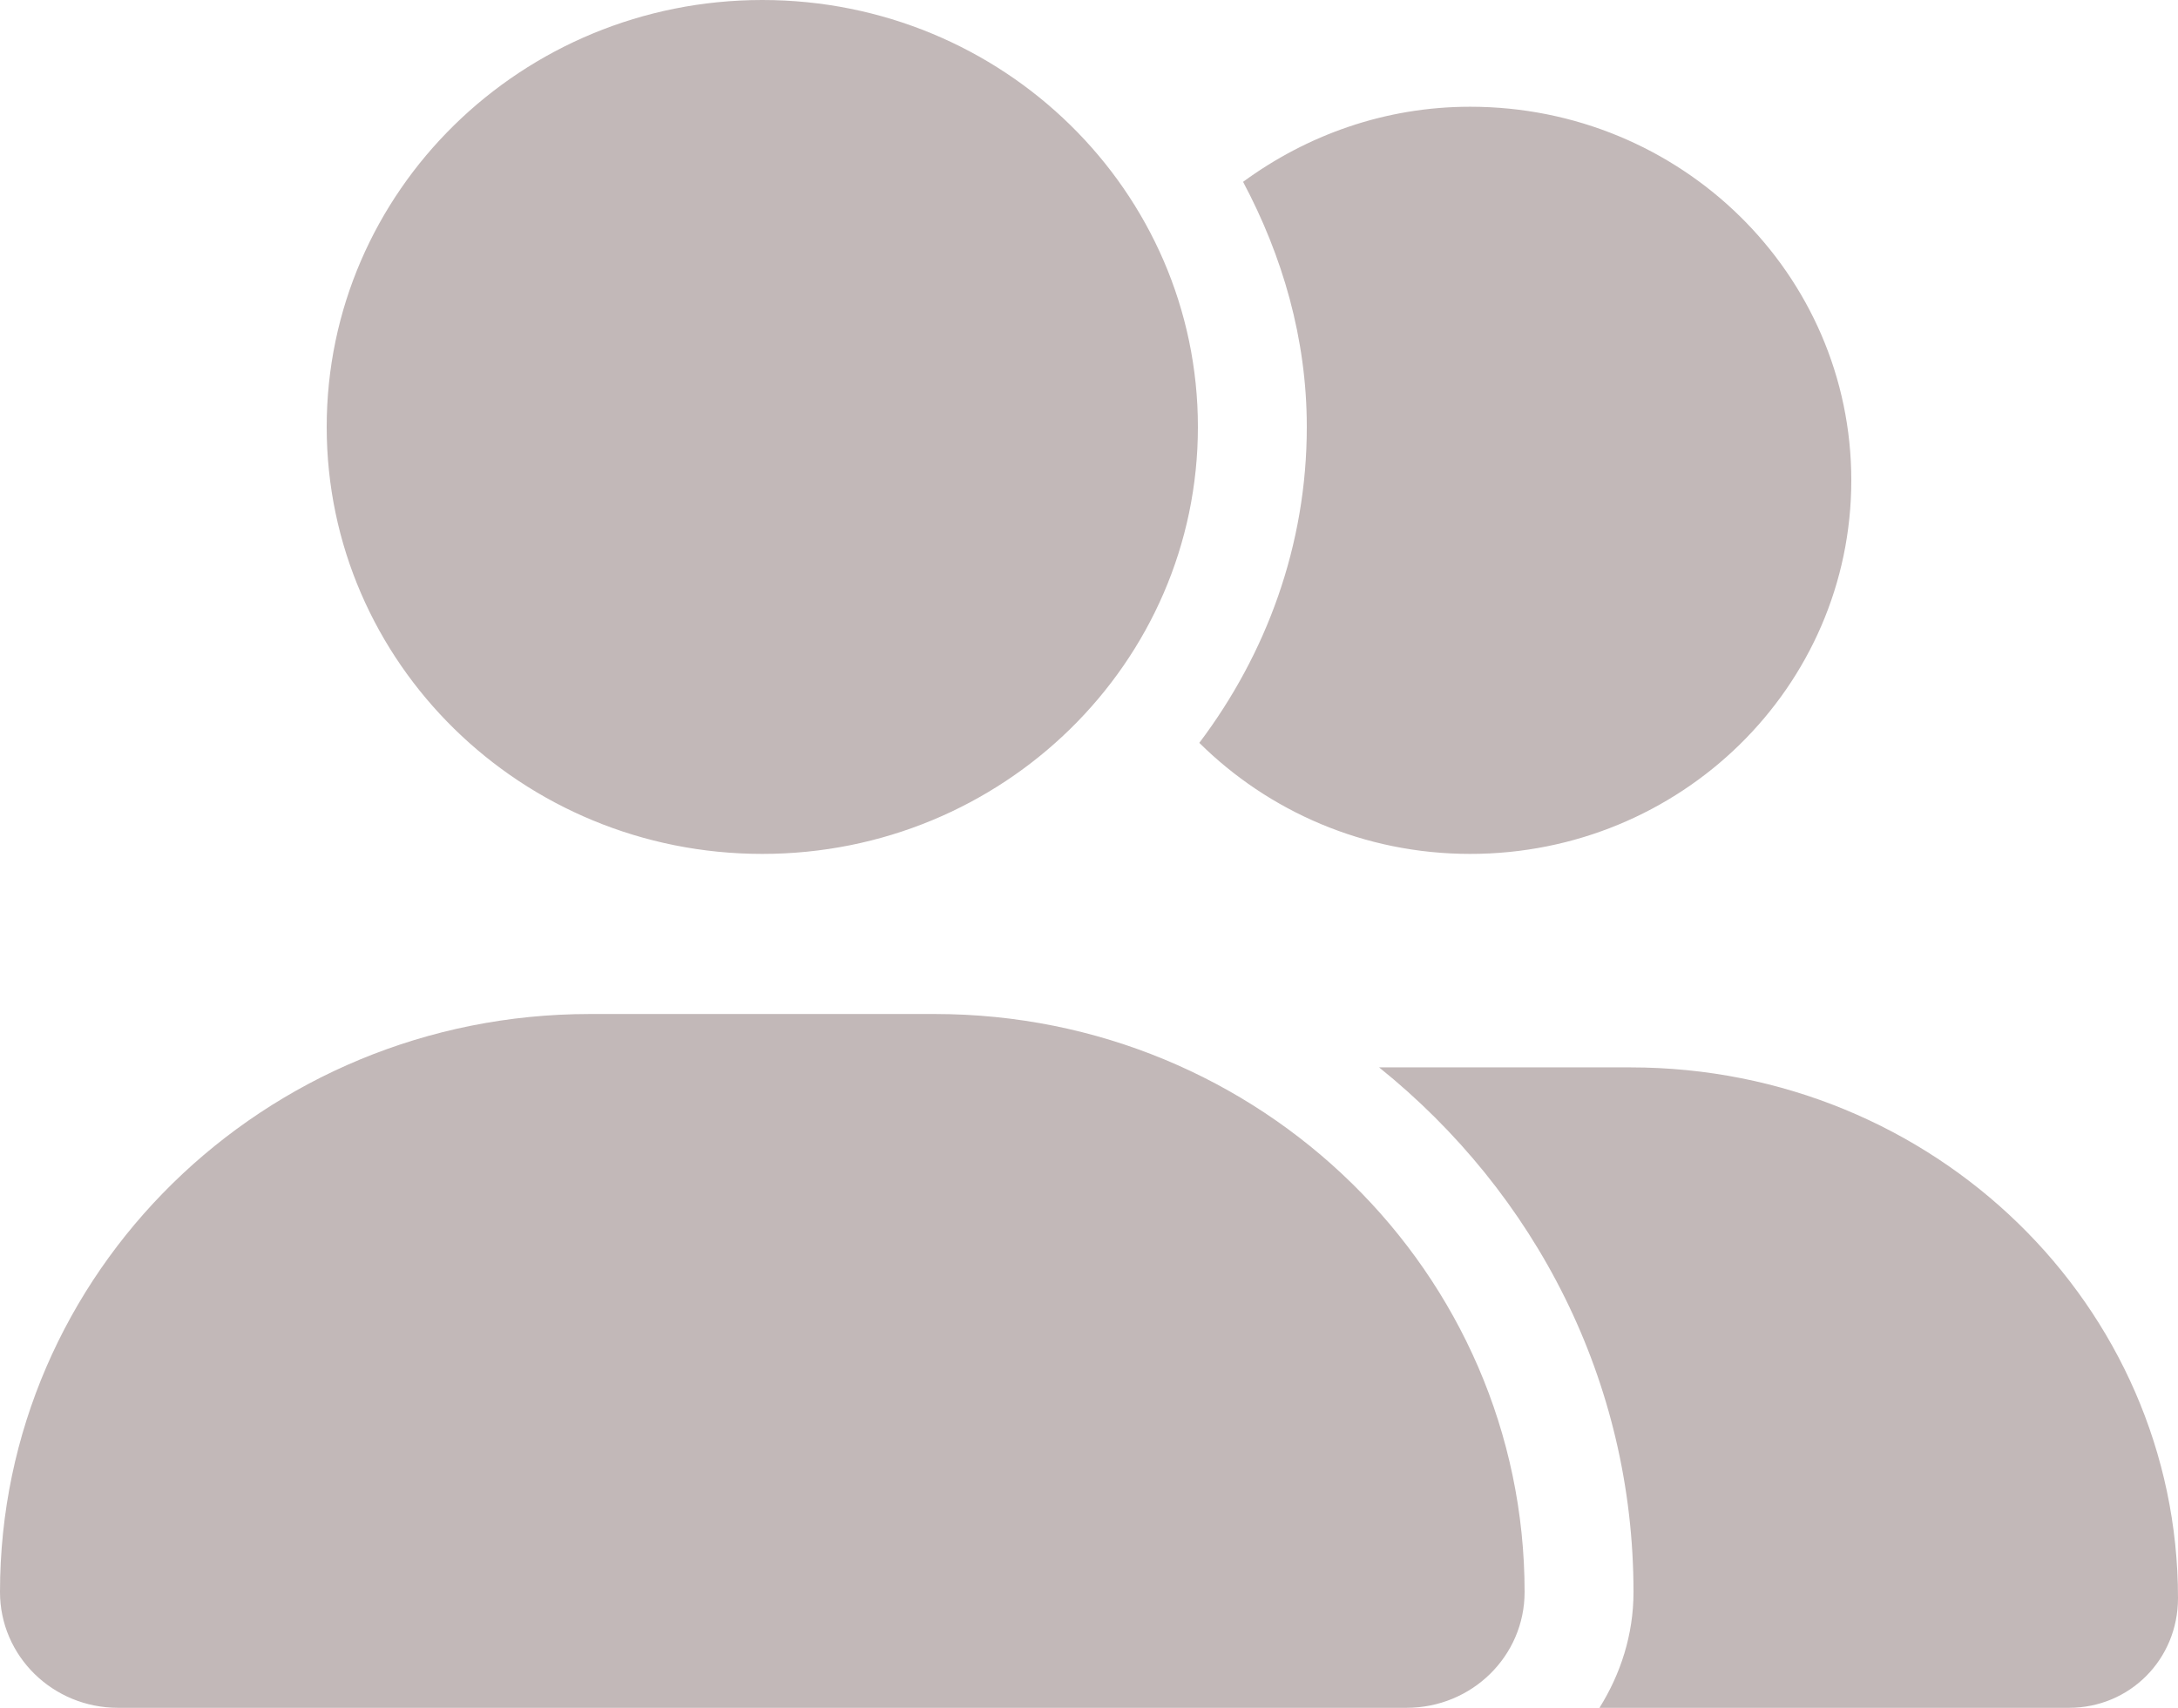 <svg viewBox="0 0 51 40" fill="none" xmlns="http://www.w3.org/2000/svg">
<path d="M17.85 20C23.484 20 28.05 15.523 28.05 10C28.05 4.477 23.484 0 17.85 0C12.216 0 7.65 4.477 7.65 10C7.65 15.523 12.216 20 17.85 20ZM21.89 23.75H13.81C6.181 23.75 0 29.812 0 37.289C0 38.789 1.237 40 2.762 40H32.935C34.465 40 35.7 38.789 35.7 37.289C35.7 29.812 29.516 23.75 21.89 23.75ZM38.178 25H32.293C35.955 27.945 38.25 32.352 38.25 37.289C38.25 38.289 37.947 39.211 37.453 40H48.45C49.861 40 51 38.875 51 37.43C51 30.594 45.294 25 38.178 25ZM34.425 20C39.358 20 43.35 16.086 43.35 11.25C43.35 6.414 39.358 2.5 34.425 2.5C32.424 2.5 30.597 3.168 29.108 4.259C30.026 5.987 30.6 7.922 30.6 10C30.6 12.775 29.649 15.323 28.083 17.399C29.7 19 31.939 20 34.425 20Z" fill="#C2B8B8"/>
</svg>

